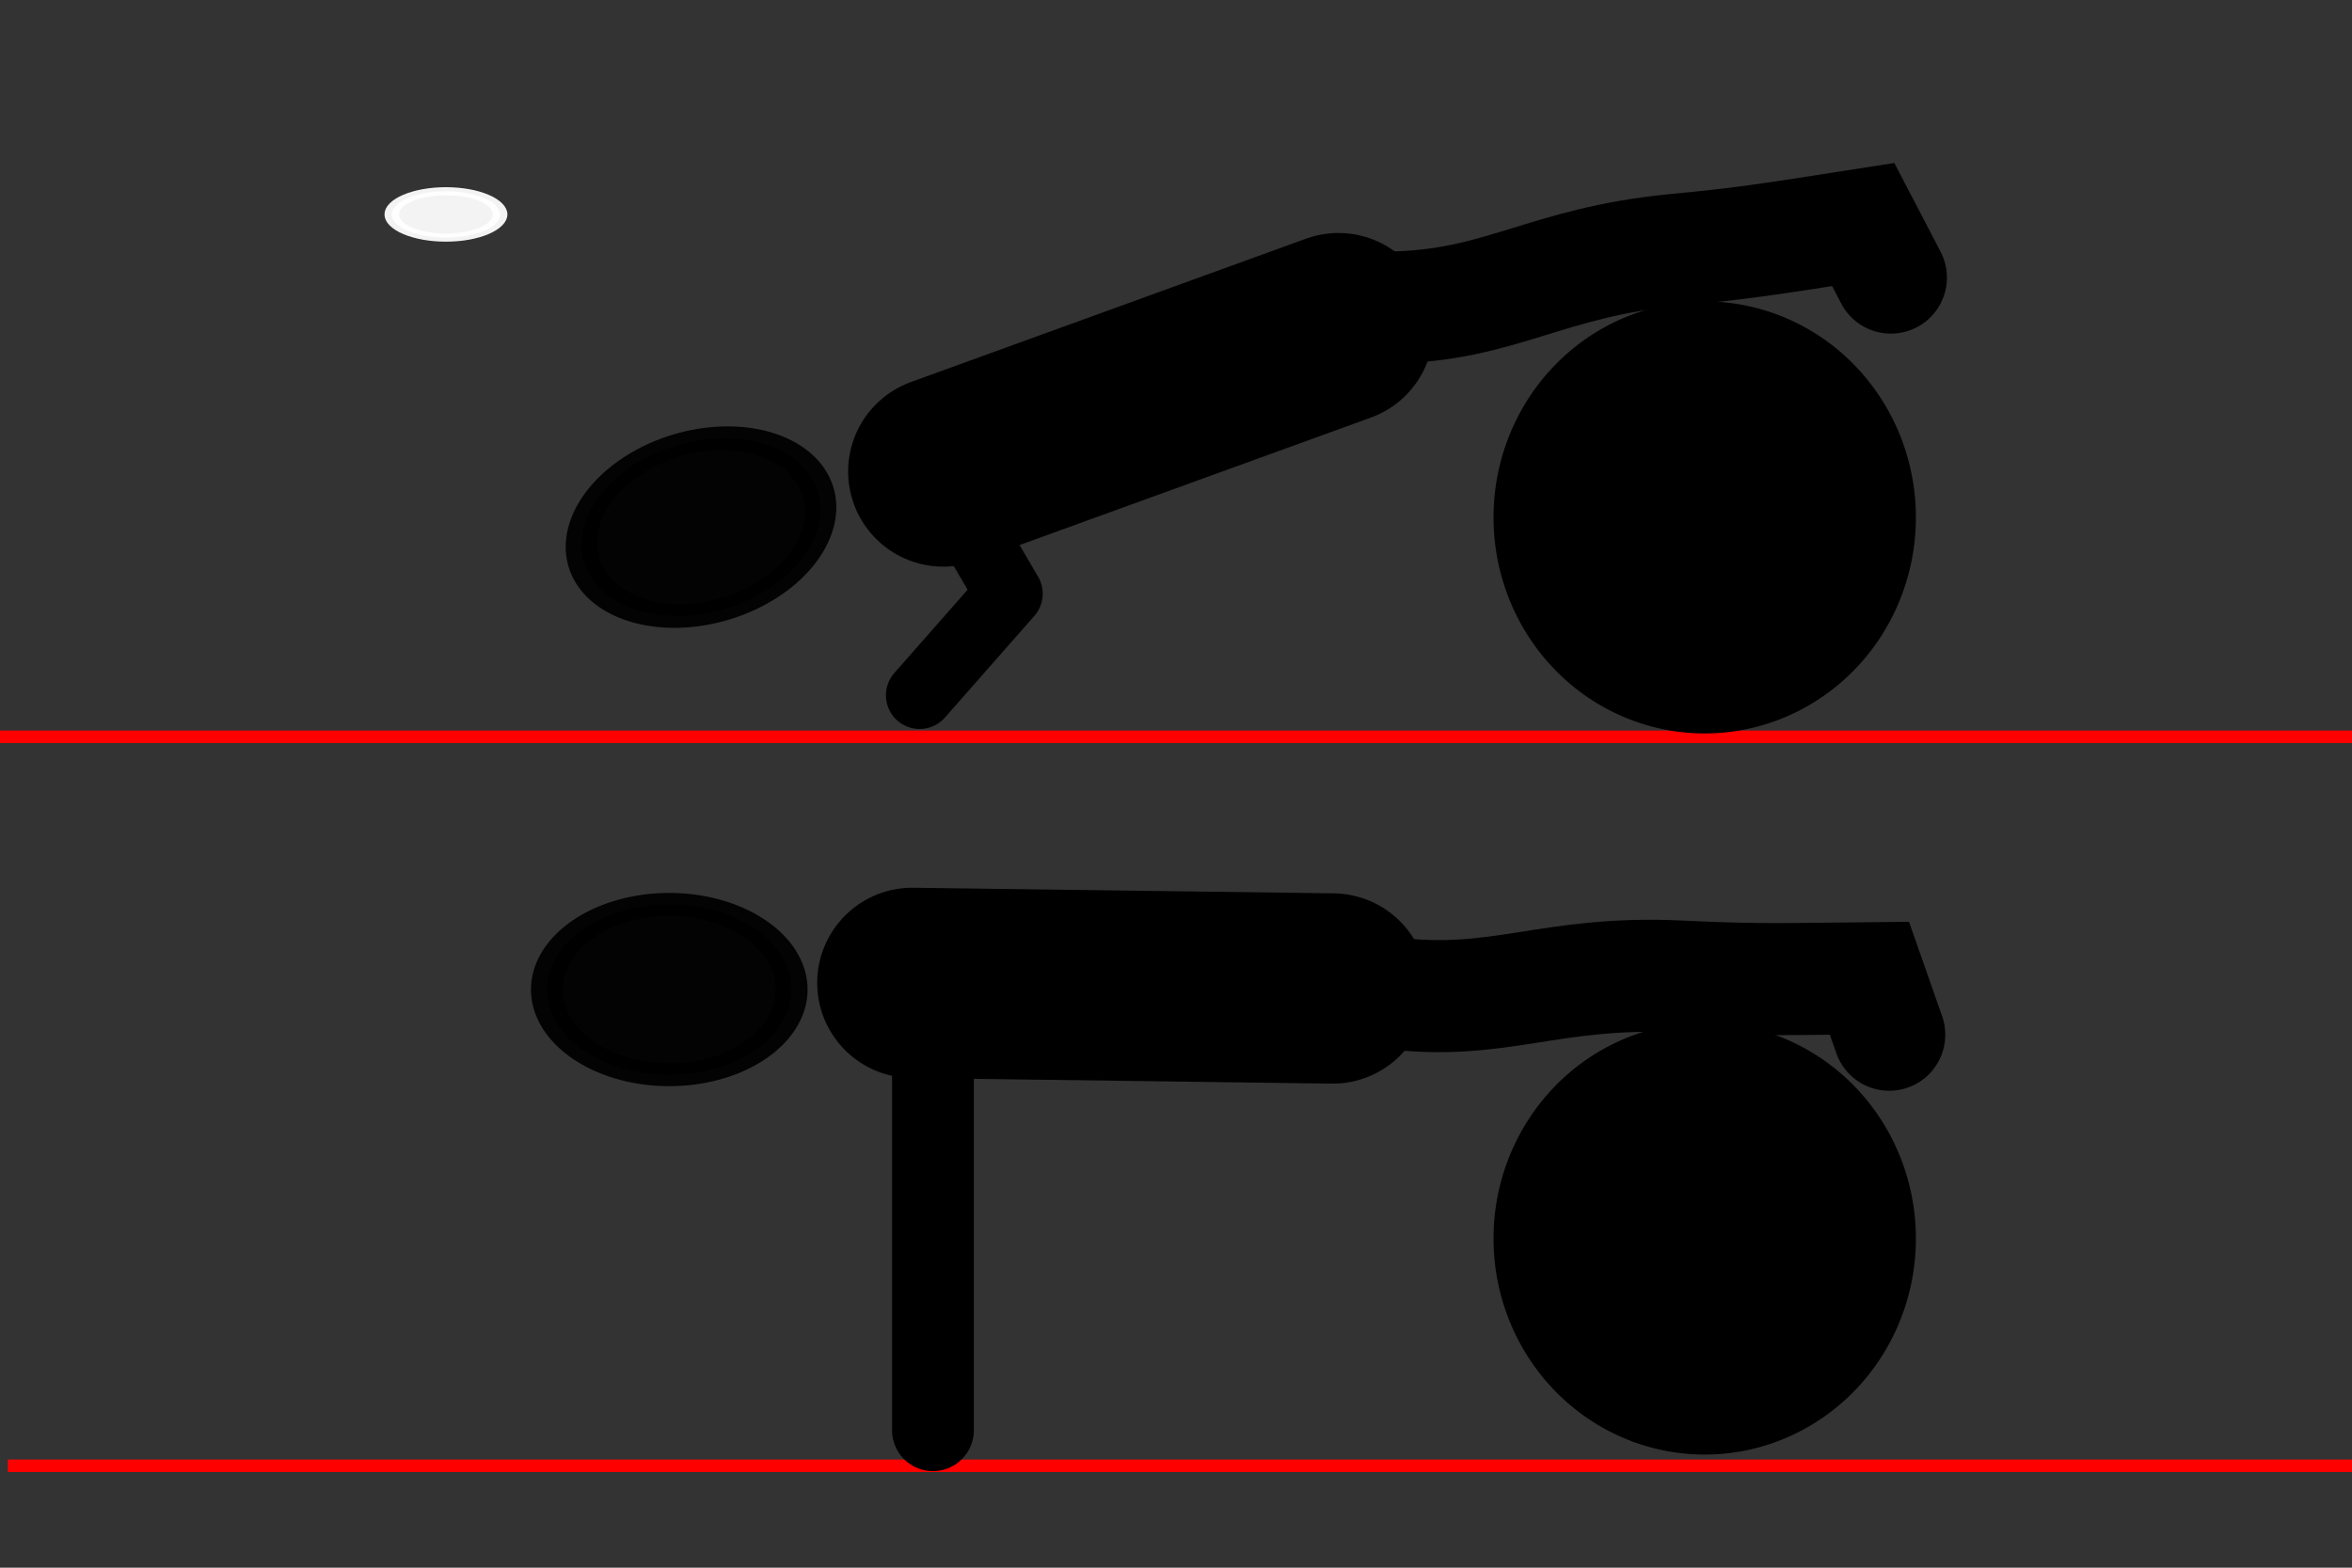 <?xml version="1.0" encoding="UTF-8" standalone="no"?>
<!-- Created with Inkscape (http://www.inkscape.org/) -->

<svg
   xmlns:dc="http://purl.org/dc/elements/1.1/"
   xmlns:cc="http://creativecommons.org/ns#"
   xmlns:rdf="http://www.w3.org/1999/02/22-rdf-syntax-ns#"
   xmlns:svg="http://www.w3.org/2000/svg"
   xmlns="http://www.w3.org/2000/svg"
   xmlns:sodipodi="http://sodipodi.sourceforge.net/DTD/sodipodi-0.dtd"
   xmlns:inkscape="http://www.inkscape.org/namespaces/inkscape"
   width="300"
   height="200"
   id="svg4874"
   version="1.1"
   inkscape:version="0.48.4 r9939"
   sodipodi:docname="ball.svg"
   inkscape:export-filename="/home/denis/projects/SportsTimer/experimental/FirefoxOS.SportsTimer/app/images/gym-bridge.png"
   inkscape:export-xdpi="90"
   inkscape:export-ydpi="90">
  <rect width="100%" height="100%" fill="#333333" stroke="none"/>
  <defs
     id="defs4876">
    <inkscape:path-effect
       effect="skeletal"
       id="path-effect4063"
       is_visible="true"
       pattern="M 0,5 C 0,2.24 2.24,0 5,0 7.76,0 10,2.24 10,5 10,7.76 7.76,10 5,10 2.24,10 0,7.76 0,5 z"
       copytype="single_stretched"
       prop_scale="1"
       scale_y_rel="false"
       spacing="0"
       normal_offset="0"
       tang_offset="0"
       prop_units="false"
       vertical_pattern="false"
       fuse_tolerance="0" />
    <inkscape:path-effect
       effect="skeletal"
       id="path-effect4616-4"
       is_visible="true"
       pattern="m 772.203,-41.338 c 0,-2.76 2.24,-5 5,-5 2.76,0 5,2.24 5,5 0,2.76 -2.24,5 -5,5 -2.76,0 -5,-2.24 -5,-5 z"
       copytype="single_stretched"
       prop_scale="1"
       scale_y_rel="false"
       spacing="0"
       normal_offset="0"
       tang_offset="0"
       prop_units="false"
       vertical_pattern="false"
       fuse_tolerance="0" />
    <inkscape:path-effect
       effect="spiro"
       id="path-effect4477-6-4"
       is_visible="true" />
    <inkscape:path-effect
       effect="spiro"
       id="path-effect4477-7"
       is_visible="true" />
    <inkscape:path-effect
       effect="skeletal"
       id="path-effect4616"
       is_visible="true"
       pattern="m 636.065,-37.845 c 0,-2.76 2.24,-5 5,-5 2.76,0 5,2.24 5,5 0,2.76 -2.24,5 -5,5 -2.76,0 -5,-2.24 -5,-5 z"
       copytype="single_stretched"
       prop_scale="1"
       scale_y_rel="false"
       spacing="0"
       normal_offset="0"
       tang_offset="0"
       prop_units="false"
       vertical_pattern="false"
       fuse_tolerance="0" />
    <inkscape:path-effect
       effect="spiro"
       id="path-effect4477-6"
       is_visible="true" />
    <inkscape:path-effect
       effect="spiro"
       id="path-effect4477"
       is_visible="true" />
    <inkscape:path-effect
       effect="spiro"
       id="path-effect4427-8"
       is_visible="true" />
    <inkscape:path-effect
       effect="spiro"
       id="path-effect4427"
       is_visible="true" />
    <inkscape:path-effect
       effect="spiro"
       id="path-effect4477-6-0"
       is_visible="true" />
  </defs>
  <sodipodi:namedview
     id="base"
     pagecolor="#ffffff"
     bordercolor="#666666"
     borderopacity="1.0"
     inkscape:pageopacity="0.0"
     inkscape:pageshadow="2"
     inkscape:zoom="1"
     inkscape:cx="133.77615"
     inkscape:cy="117.46032"
     inkscape:document-units="px"
     inkscape:current-layer="layer1"
     showgrid="true"
     height="300px"
     showborder="true"
     inkscape:showpageshadow="true"
     inkscape:window-width="1106"
     inkscape:window-height="634"
     inkscape:window-x="412"
     inkscape:window-y="72"
     inkscape:window-maximized="0"
     showguides="true"
     inkscape:guide-bbox="true">
    <inkscape:grid
       type="xygrid"
       id="grid4882"
       empspacing="5"
       visible="true"
       enabled="true"
       snapvisiblegridlinesonly="true" />
  </sodipodi:namedview>
  <g
     inkscape:label="Calque 1"
     inkscape:groupmode="layer"
     id="layer1"
     transform="translate(0,-852.362)">
    <path
       style="fill:#ff0000;fill-opacity:1;stroke:#ff0000;stroke-width:1.6;stroke-linecap:butt;stroke-linejoin:miter;stroke-miterlimit:4;stroke-opacity:1;stroke-dasharray:none"
       d="m 1,1039.362 300,0"
       id="path4499-1"
       inkscape:connector-curvature="0" />
    <path
       style="fill:#ff0000;fill-opacity:1;stroke:#ff0000;stroke-width:1.6;stroke-linecap:butt;stroke-linejoin:miter;stroke-miterlimit:4;stroke-opacity:1;stroke-dasharray:none"
       d="m 0,946.362 300,0"
       id="path4499"
       inkscape:connector-curvature="0" />
    <path
       sodipodi:type="arc"
       style="opacity:0.94;fill:#000000;fill-opacity:1;stroke:#000000;stroke-width:25;stroke-linecap:round;stroke-linejoin:round;stroke-miterlimit:4;stroke-opacity:1;stroke-dasharray:none"
       id="path3767"
       sodipodi:cx="344.28571"
       sodipodi:cy="330.93362"
       sodipodi:rx="92.85714"
       sodipodi:ry="95.714287"
       d="m 437.143,330.934 a 92.857,95.714 0 1 1 -185.714,0 92.857,95.714 0 1 1 185.714,0 z"
       transform="matrix(0,0.117,-0.163,0,139.31,938.325)" />
    <path
       sodipodi:type="arc"
       style="opacity:0.94;fill:#ffffff;fill-opacity:1;stroke:#ffffff;stroke-width:5;stroke-linecap:round;stroke-linejoin:round;stroke-miterlimit:4;stroke-opacity:1;stroke-dasharray:none"
       id="path4658"
       sodipodi:cx="120"
       sodipodi:cy="743.79077"
       sodipodi:rx="18.571428"
       sodipodi:ry="14.285714"
       d="m 138.571,743.791 c 0,7.89 -8.315,14.286 -18.571,14.286 -10.257,0 -18.571,-6.396 -18.571,-14.286 0,-7.89 8.315,-14.286 18.571,-14.286 10.257,0 18.571,6.396 18.571,14.286 z"
       transform="matrix(0.372,0,0,0.207,12.24,725.753)" />
    <path
       style="fill:none;stroke:#000000;stroke-width:24.276;stroke-linecap:round;stroke-linejoin:miter;stroke-miterlimit:4;stroke-opacity:1;stroke-dasharray:none"
       d="m 116.371,977.753 c 53.612,0.716 53.612,0.716 53.612,0.716"
       id="path4083-1"
       inkscape:connector-curvature="0"
       inkscape:transform-center-x="13.822712"
       inkscape:transform-center-y="9.748615" />
    <path
       style="fill:none;stroke:#000000;stroke-width:14.296;stroke-linecap:round;stroke-linejoin:miter;stroke-miterlimit:4;stroke-opacity:1;stroke-dasharray:none"
       d="m 177.193,979.033 c 14.097,1.789 20.318,-2.877 37.034,-2.094 8.642,0.405 10.691,0.385 24.221,0.228 l 2.526,7.201"
       id="path3925"
       inkscape:connector-curvature="0"
       sodipodi:nodetypes="cscc" />
    <path
       style="fill:none;stroke:#000000;stroke-width:10.434;stroke-linecap:round;stroke-linejoin:miter;stroke-miterlimit:4;stroke-opacity:1;stroke-dasharray:none"
       d="m 119,981.899 c 0,52.927 0,52.927 0,52.927"
       id="path4435"
       inkscape:connector-curvature="0" />
    <path
       sodipodi:type="arc"
       style="fill:#000000;fill-opacity:1;stroke:#000000;stroke-width:13;stroke-linecap:round;stroke-linejoin:round;stroke-miterlimit:4;stroke-opacity:1;stroke-dasharray:none"
       id="path3104"
       sodipodi:cx="250"
       sodipodi:cy="130"
       sodipodi:rx="30"
       sodipodi:ry="30"
       d="m 280,130 a 30,30 0 1 1 -60,0 30,30 0 1 1 60,0 z"
       transform="matrix(0.738,0,0,0.755,32.937,912.223)" />
    <path
       sodipodi:type="arc"
       style="fill:#000000;fill-opacity:1;stroke:#000000;stroke-width:13;stroke-linecap:round;stroke-linejoin:round;stroke-miterlimit:4;stroke-opacity:1;stroke-dasharray:none"
       id="path3104-7"
       sodipodi:cx="250"
       sodipodi:cy="130"
       sodipodi:rx="30"
       sodipodi:ry="30"
       d="m 280,130 a 30,30 0 1 1 -60,0 30,30 0 1 1 60,0 z"
       transform="matrix(0.738,0,0,0.755,32.937,820.223)" />
    <path
       sodipodi:type="arc"
       style="opacity:0.94;fill:#000000;fill-opacity:1;stroke:#000000;stroke-width:25;stroke-linecap:round;stroke-linejoin:round;stroke-miterlimit:4;stroke-opacity:1;stroke-dasharray:none"
       id="path3767-8"
       sodipodi:cx="344.28571"
       sodipodi:cy="330.93362"
       sodipodi:rx="92.85714"
       sodipodi:ry="95.714287"
       d="m 437.143,330.934 a 92.857,95.714 0 1 1 -185.714,0 92.857,95.714 0 1 1 185.714,0 z"
       transform="matrix(0.034,0.112,-0.156,0.047,129.334,865.495)" />
    <path
       style="fill:none;stroke:#000000;stroke-width:24.276;stroke-linecap:round;stroke-linejoin:miter;stroke-miterlimit:4;stroke-opacity:1;stroke-dasharray:none"
       d="m 120.318,912.515 c 50.401,-18.291 50.401,-18.291 50.401,-18.291"
       id="path4083-1-2"
       inkscape:connector-curvature="0"
       inkscape:transform-center-x="9.481742"
       inkscape:transform-center-y="14.00712" />
    <path
       style="fill:none;stroke:#000000;stroke-width:14.296;stroke-linecap:round;stroke-linejoin:miter;stroke-miterlimit:4;stroke-opacity:1;stroke-dasharray:none"
       d="m 177.295,891.601 c 14.208,-0.242 19.699,-5.748 36.356,-7.359 8.612,-0.833 10.636,-1.145 24.006,-3.232 l 3.528,6.767"
       id="path3925-4"
       inkscape:connector-curvature="0"
       sodipodi:nodetypes="cscc" />
    <path
       style="fill:none;stroke:#000000;stroke-width:8.597;stroke-linecap:round;stroke-linejoin:round;stroke-miterlimit:4;stroke-opacity:1;stroke-dasharray:none"
       d="m 117.298,908.661 11.403,19.442 -11.403,12.961"
       id="path5192"
       inkscape:connector-curvature="0" />
  </g>
</svg>
